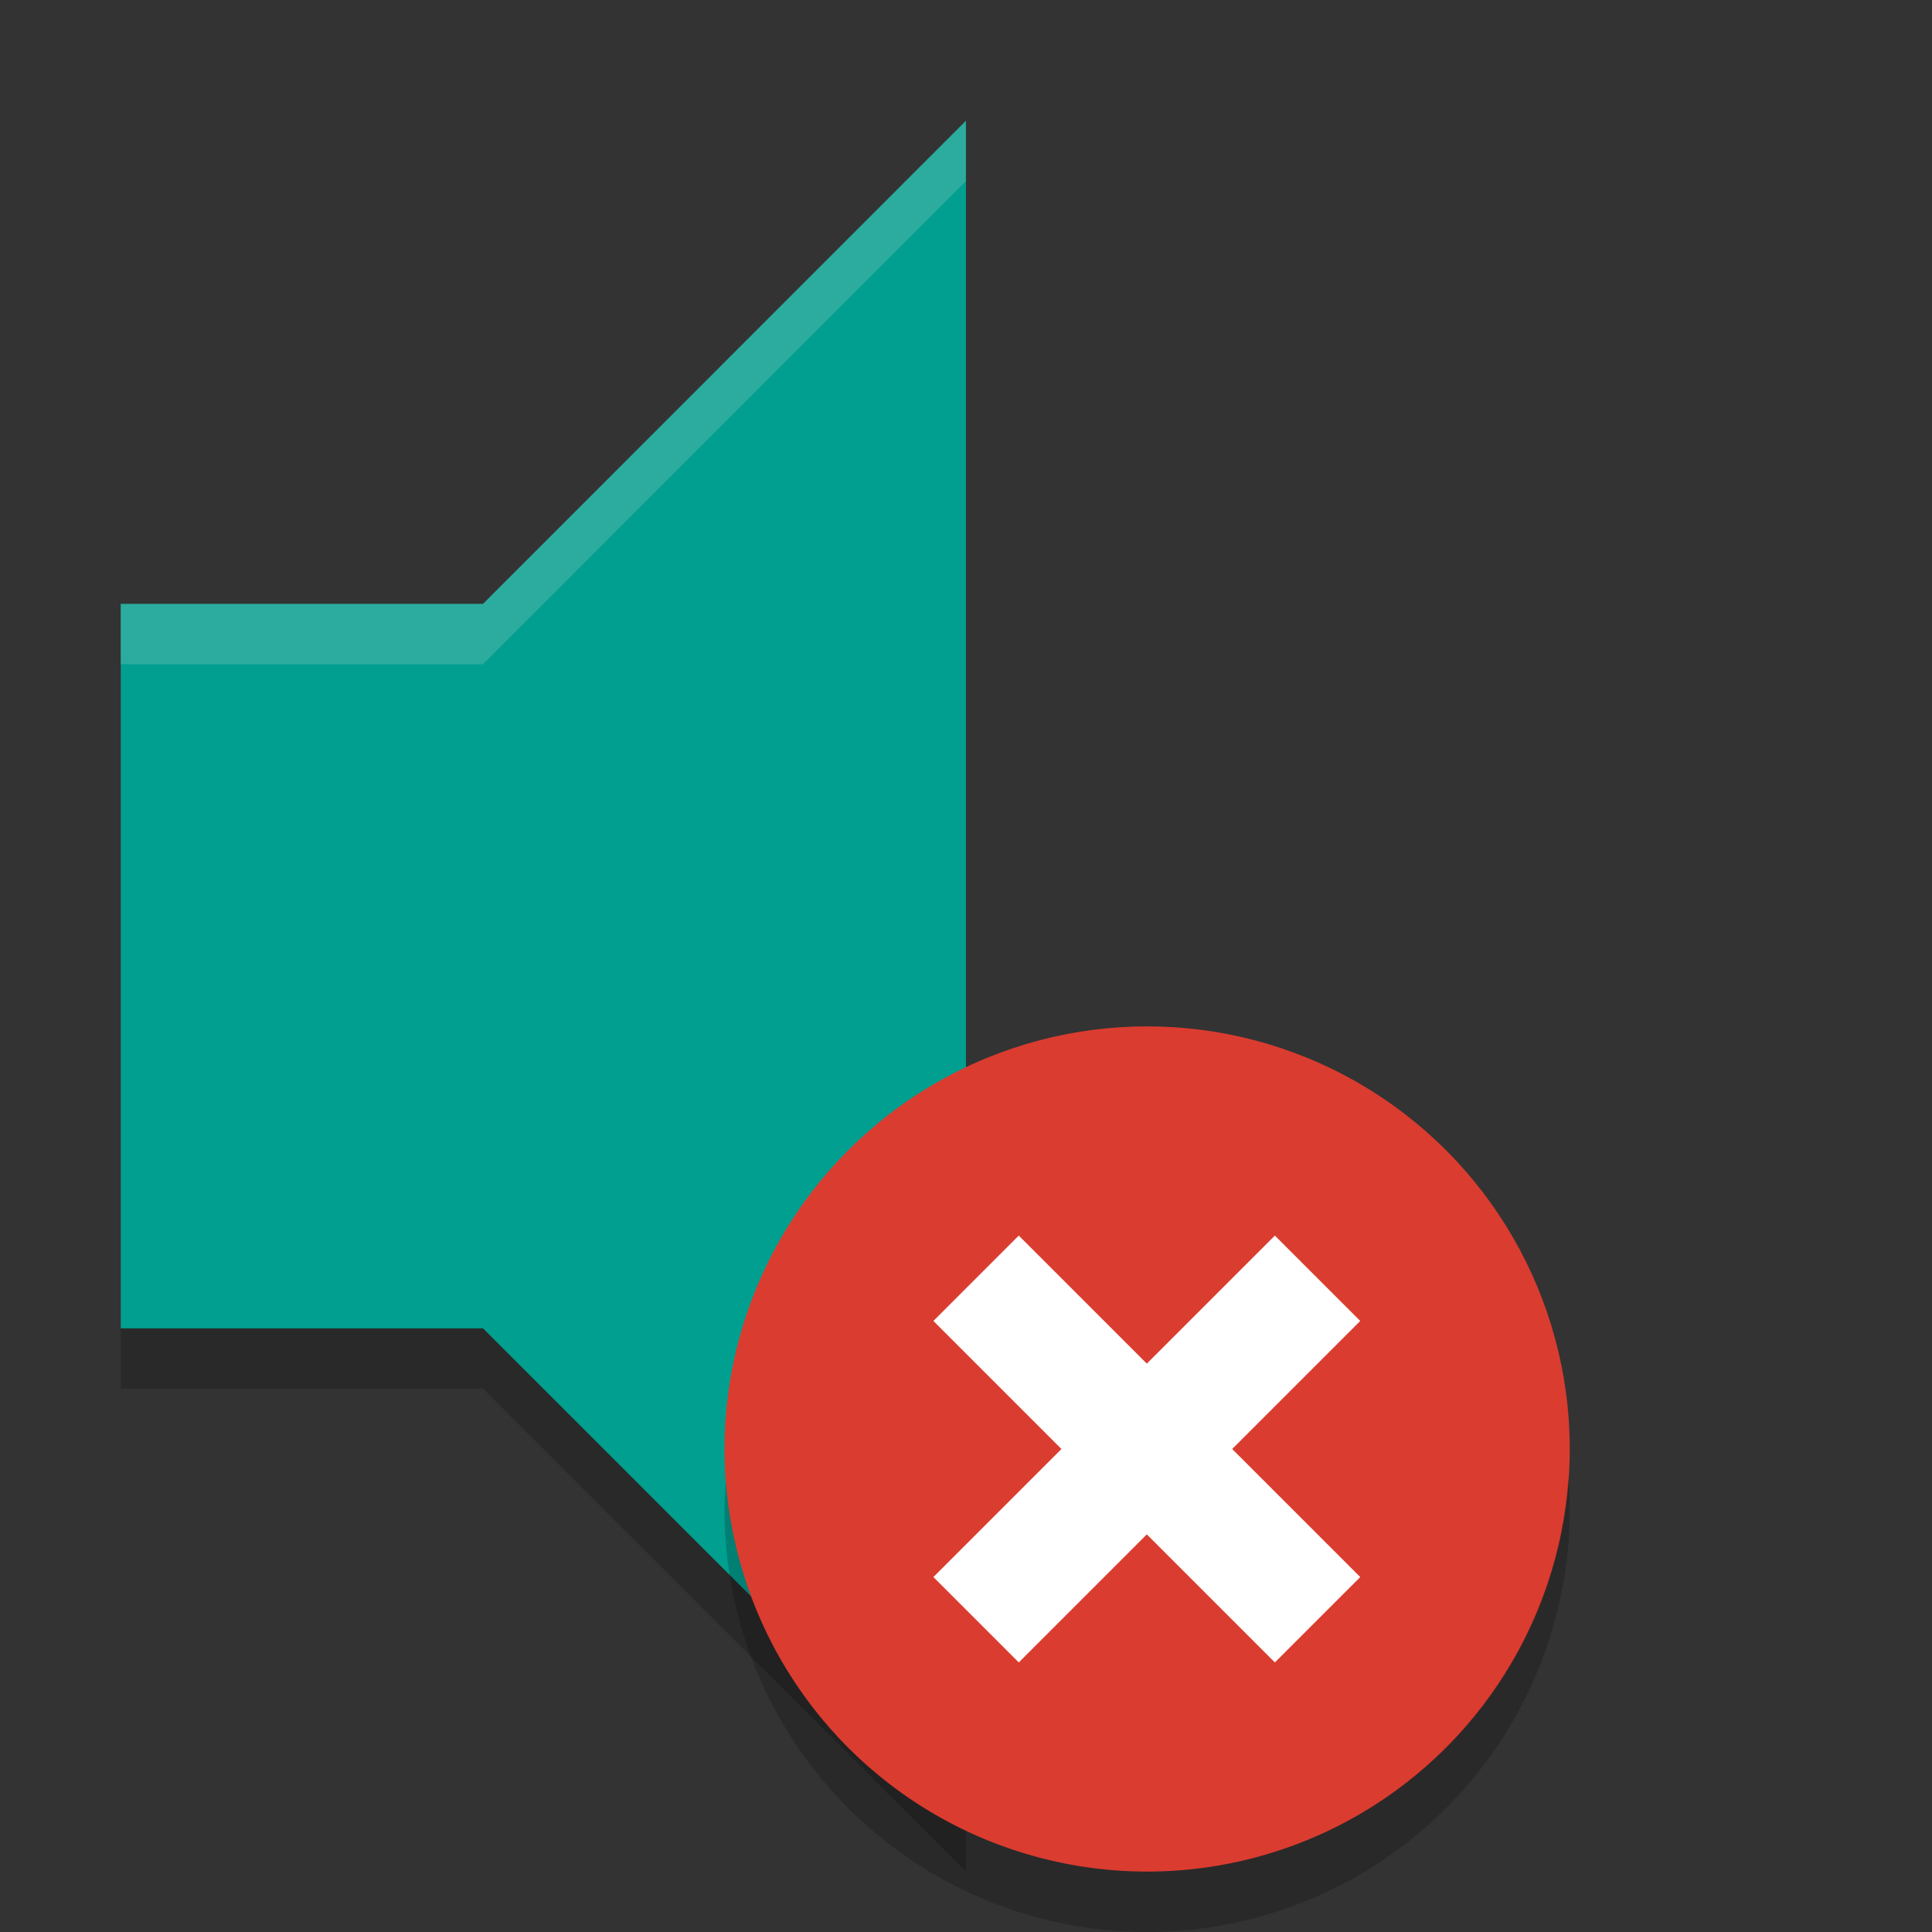 <?xml version="1.0" encoding="UTF-8" standalone="no"?>
<svg
   xmlns:dc="http://purl.org/dc/elements/1.1/"
   xmlns:cc="http://creativecommons.org/ns#"
   xmlns:rdf="http://www.w3.org/1999/02/22-rdf-syntax-ns#"
   xmlns:svg="http://www.w3.org/2000/svg"
   xmlns="http://www.w3.org/2000/svg"
   xmlns:sodipodi="http://sodipodi.sourceforge.net/DTD/sodipodi-0.dtd"
   xmlns:inkscape="http://www.inkscape.org/namespaces/inkscape"
   width="32"
   height="32"
   version="1.1"
   id="svg1520"
   sodipodi:docname="audio.svg"
   inkscape:version="0.92.4 5da689c313, 2019-01-14">
  <rect width="100%" height="100%" fill="#333333" stroke="none"/>
  <defs
     id="defs1524" />
  <sodipodi:namedview
     pagecolor="#ffffff"
     bordercolor="#666666"
     borderopacity="1"
     objecttolerance="10"
     gridtolerance="10"
     guidetolerance="10"
     inkscape:pageopacity="0"
     inkscape:pageshadow="2"
     inkscape:window-width="1920"
     inkscape:window-height="1021"
     id="namedview1522"
     showgrid="false"
     inkscape:zoom="7.375"
     inkscape:cx="-23.59322"
     inkscape:cy="16"
     inkscape:window-x="0"
     inkscape:window-y="0"
     inkscape:window-maximized="1"
     inkscape:current-layer="svg1520" />
  <g
     id="22-22-audio-volume-muted"
     transform="translate(-325,451)">
    <path
       style="opacity:0.001"
       d="m 325,-419 h 22 c 0,0 0,0 0,0 v 22 c 0,0 0,0 0,0 h -22 c 0,0 0,0 0,0 v -22 c 0,0 0,0 0,0 z"
       id="path1410" />
    <path
       style="opacity:0.3;fill:#dfdfdf"
       d="m 335,-416 -5,5 h -3 v 6 h 3 l 5,5 z m 2,0 v 2 c 2.868,0.846 5,3.063 5,6 0,2.937 -2.132,5.154 -5,6 v 2 c 3.895,-0.891 7,-4.114 7,-8 0,-3.886 -3.105,-7.109 -7,-8 z m 0,4 v 8 c 0,0 3,-1 3,-4 -2e-4,-3 -3,-4 -3,-4 z"
       id="path1412" />
  </g>
  <g
     id="22-22-audio-volume-low"
     transform="translate(-300,451)">
    <path
       style="opacity:0.001"
       d="m 325,-419 h 22 c 0,0 0,0 0,0 v 22 c 0,0 0,0 0,0 h -22 c 0,0 0,0 0,0 v -22 c 0,0 0,0 0,0 z"
       id="path1415" />
    <path
       id="path1417"
       d="m 335,-416 -5,5 h -3 v 6 h 3 l 5,5 z"
       style="fill:#dfdfdf;opacity:1" />
    <path
       style="opacity:0.3;fill:#dfdfdf"
       d="m 337,-416 v 2 c 2.868,0.846 5,3.063 5,6 0,2.937 -2.132,5.154 -5,6 v 2 c 3.895,-0.891 7,-4.114 7,-8 0,-3.886 -3.105,-7.109 -7,-8 z"
       id="path1419" />
    <path
       style="opacity:0.3;fill:#dfdfdf"
       d="m 337,-412 v 8 c 0,0 3,-1 3,-4 -2e-4,-3 -3,-4 -3,-4 z"
       id="path1421" />
  </g>
  <g
     id="22-22-audio-volume-medium"
     transform="translate(-275,451)">
    <path
       style="opacity:0.001"
       d="m 325,-419 h 22 c 0,0 0,0 0,0 v 22 c 0,0 0,0 0,0 h -22 c 0,0 0,0 0,0 v -22 c 0,0 0,0 0,0 z"
       id="path1424" />
    <path
       id="path1426"
       d="m 335,-416 -5,5 h -3 v 6 h 3 l 5,5 z"
       style="fill:#dfdfdf;opacity:1" />
    <path
       style="opacity:0.3;fill:#dfdfdf"
       d="m 337,-416 v 2 c 2.868,0.846 5,3.063 5,6 0,2.937 -2.132,5.154 -5,6 v 2 c 3.895,-0.891 7,-4.114 7,-8 0,-3.886 -3.105,-7.109 -7,-8 z"
       id="path1428" />
    <path
       id="path1430"
       d="m 337,-412 v 8 c 0,0 3,-1 3,-4 -2e-4,-3 -3,-4 -3,-4 z"
       style="fill:#dfdfdf;opacity:1" />
  </g>
  <g
     id="22-22-audio-volume-high"
     transform="translate(-250,451)">
    <path
       style="opacity:0.001"
       d="m 325,-419 h 22 c 0,0 0,0 0,0 v 22 c 0,0 0,0 0,0 h -22 c 0,0 0,0 0,0 v -22 c 0,0 0,0 0,0 z"
       id="path1433" />
    <path
       id="path1435"
       d="m 335,-416 -5,5 h -3 v 6 h 3 l 5,5 z"
       style="fill:#dfdfdf;opacity:1" />
    <path
       id="path1437"
       d="m 337,-416 v 2 c 2.868,0.846 5,3.063 5,6 0,2.937 -2.132,5.154 -5,6 v 2 c 3.895,-0.891 7,-4.114 7,-8 0,-3.886 -3.105,-7.109 -7,-8 z"
       style="fill:#dfdfdf;opacity:1" />
    <path
       id="path1439"
       d="m 337,-412 v 8 c 0,0 3,-1 3,-4 -2e-4,-3 -3,-4 -3,-4 z"
       style="fill:#dfdfdf;opacity:1" />
  </g>
  <g
     id="audio-volume-low"
     transform="translate(32,32)">
    <rect
       style="opacity:0.001"
       width="32"
       height="32"
       x="0"
       y="-32"
       id="rect1442" />
    <g
       transform="translate(1,-32)"
       id="g1454">
      <path
         id="path1444"
         d="M 14.999,2 7,10.002 H 1 v 12 H 7 L 14.999,30 Z"
         style="fill:#009f90;opacity:1" />
      <path
         id="path1446"
         d="m 18.999,2 v 3 c 4.64,1.48 8,5.86 8,11 0,5.14 -3.36,9.52 -8,11 v 3 c 6.3,-1.56 11,-7.2 11,-14 0,-6.8 -4.7,-12.44 -11,-14 z"
         style="opacity:0.2;fill:#009f90" />
      <path
         id="path1448"
         d="m 18.999,10 v 12 c 2.12,-1.16 3.582,-3.4 3.582,-6 0,-2.6 -1.442,-4.84 -3.582,-6 z"
         style="opacity:0.2;fill:#009f90" />
      <path
         style="opacity:0.2;fill:#dfdfdf"
         d="M 14.998,2 7,10.002 H 1 v 1 H 7 L 14.998,3 Z"
         id="path1450" />
      <path
         style="opacity:0.2"
         d="m 1,22.002 v 1 H 7 L 14.998,31 V 30 L 7,22.002 Z"
         id="path1452" />
    </g>
  </g>
  <g
     id="audio-volume-muted"
     transform="translate(0,32)">
    <rect
       style="opacity:0.001"
       width="32"
       height="32"
       x="0"
       y="-32"
       id="rect1457" />
    <g
       transform="translate(1,-32)"
       id="g1475">
      <path
         id="path1459"
         d="M 14.999,2 7,10.002 H 1 v 12 H 7 L 14.999,30 Z"
         style="fill:#009f90;opacity:1" />
      <path
         style="opacity:0.2;fill:#dfdfdf"
         d="M 14.998,2 7,10.002 H 1 v 1 H 7 L 14.998,3 Z"
         id="path1461" />
      <path
         style="opacity:0.2"
         d="m 1,22.002 v 1 H 7 L 14.998,31 V 30 L 7,22.002 Z"
         id="path1463" />
      <circle
         id="circle1465"
         r="7"
         cy="24"
         cx="18"
         style="fill:#db3c30;opacity:1" />
      <path
         style="opacity:0.2"
         d="M 24.977,24.459 A 7,7 0 0 1 18,31 7,7 0 0 1 11.023,24.541 7,7 0 0 0 11,25 a 7,7 0 0 0 7,7 7,7 0 0 0 7,-7 7,7 0 0 0 -0.023,-0.541 z"
         id="path1467" />
      <g
         id="g1473"
         transform="matrix(0.707,-0.707,0.707,0.707,-15.941,24)"
         style="fill:#dfdfdf;opacity:1">
        <rect
           id="rect1469"
           y="23"
           x="20"
           height="2"
           width="8"
           style="fill:#ffffff;opacity:1" />
        <rect
           id="rect1471"
           transform="rotate(90)"
           y="-25"
           x="20"
           height="2"
           width="8"
           style="fill:#ffffff;opacity:1" />
      </g>
    </g>
  </g>
  <g
     id="audio-volume-medium"
     transform="translate(64,32)">
    <rect
       style="opacity:0.001"
       width="32"
       height="32"
       x="0"
       y="-32"
       id="rect1478" />
    <g
       transform="translate(1,-32)"
       id="g1494">
      <path
         id="path1480"
         d="M 14.999,2 7,10.002 H 1 v 12 H 7 L 14.999,30 Z"
         style="fill:#009f90;opacity:1" />
      <path
         id="path1482"
         d="m 18.999,2 v 3 c 4.64,1.48 8,5.86 8,11 0,5.14 -3.36,9.52 -8,11 v 3 c 6.3,-1.56 11,-7.2 11,-14 0,-6.8 -4.7,-12.44 -11,-14 z"
         style="opacity:0.2;fill:#009f90" />
      <path
         id="path1484"
         d="m 18.999,10 v 12 c 2.12,-1.16 3.582,-3.4 3.582,-6 0,-2.6 -1.442,-4.84 -3.582,-6 z"
         style="fill:#009f90;opacity:1" />
      <path
         style="opacity:0.2;fill:#dfdfdf"
         d="M 14.998,2 7,10.002 H 1 v 1 H 7 L 14.998,3 Z"
         id="path1486" />
      <path
         style="opacity:0.2;fill:#dfdfdf"
         d="m 18.998,10 v 1 c 2,1.084 3.374,3.117 3.547,5.5 0.012,-0.167 0.035,-0.33 0.035,-0.5 0,-2.6 -1.442,-4.84 -3.582,-6 z"
         id="path1488" />
      <path
         style="opacity:0.2"
         d="m 1,22.002 v 1 H 7 L 14.998,31 V 30 L 7,22.002 Z"
         id="path1490" />
      <path
         style="opacity:0.2"
         d="m 22.545,16.5 c -0.175,2.383 -1.565,4.416 -3.547,5.5 v 1 c 2.12,-1.16 3.582,-3.4 3.582,-6 0,-0.17 -0.023,-0.333 -0.035,-0.5 z"
         id="path1492" />
    </g>
  </g>
  <g
     id="audio-volume-high"
     transform="translate(96,32)">
    <rect
       style="opacity:0.001"
       width="32"
       height="32"
       x="0"
       y="-32"
       id="rect1497" />
    <g
       transform="translate(1,-32)"
       id="g1517">
      <path
         id="path1499"
         d="M 14.999,2 7,10.002 H 1 v 12 H 7 L 14.999,30 Z"
         style="fill:#009f90;opacity:1" />
      <path
         id="path1501"
         d="m 18.999,2 v 3 c 4.64,1.48 8,5.86 8,11 0,5.14 -3.36,9.52 -8,11 v 3 c 6.3,-1.56 11,-7.2 11,-14 0,-6.8 -4.7,-12.44 -11,-14 z"
         style="fill:#009f90;opacity:1" />
      <path
         id="path1503"
         d="m 18.999,10 v 12 c 2.12,-1.16 3.582,-3.4 3.582,-6 0,-2.6 -1.442,-4.84 -3.582,-6 z"
         style="fill:#009f90;opacity:1" />
      <path
         style="opacity:0.2;fill:#dfdfdf"
         d="M 14.998,2 7,10.002 H 1 v 1 H 7 L 14.998,3 Z"
         id="path1505" />
      <path
         style="opacity:0.2;fill:#dfdfdf"
         d="m 18.998,2 v 1 c 6.144,1.521 10.753,6.927 10.979,13.5 0.005,-0.167 0.021,-0.331 0.021,-0.5 0,-6.8 -4.7,-12.44 -11,-14 z m 7.981,14.5 c -0.211,4.922 -3.493,9.068 -7.981,10.5 v 1 c 4.64,-1.48 8,-5.86 8,-11 0,-0.168 -0.012,-0.334 -0.019,-0.5 z"
         id="path1507" />
      <path
         style="opacity:0.2;fill:#dfdfdf"
         d="m 18.998,10 v 1 c 2,1.084 3.374,3.117 3.547,5.5 0.012,-0.167 0.035,-0.33 0.035,-0.5 0,-2.6 -1.442,-4.84 -3.582,-6 z"
         id="path1509" />
      <path
         style="opacity:0.2"
         d="m 1,22.002 v 1 H 7 L 14.998,31 V 30 L 7,22.002 Z"
         id="path1511" />
      <path
         style="opacity:0.2"
         d="m 18.998,5 v 1 c 4.488,1.432 7.77,5.579 7.981,10.5 0.007,-0.166 0.02,-0.332 0.02,-0.5 0,-5.14 -3.36,-9.52 -8,-11 z M 29.977,16.5 C 29.751,23.073 25.142,28.479 18.998,30 v 1 c 6.3,-1.56 11,-7.2 11,-14 0,-0.169 -0.016,-0.333 -0.021,-0.5 z"
         id="path1513" />
      <path
         style="opacity:0.2"
         d="m 22.545,16.5 c -0.175,2.383 -1.565,4.416 -3.547,5.5 v 1 c 2.12,-1.16 3.582,-3.4 3.582,-6 0,-0.17 -0.023,-0.333 -0.035,-0.5 z"
         id="path1515" />
    </g>
  </g>
</svg>
